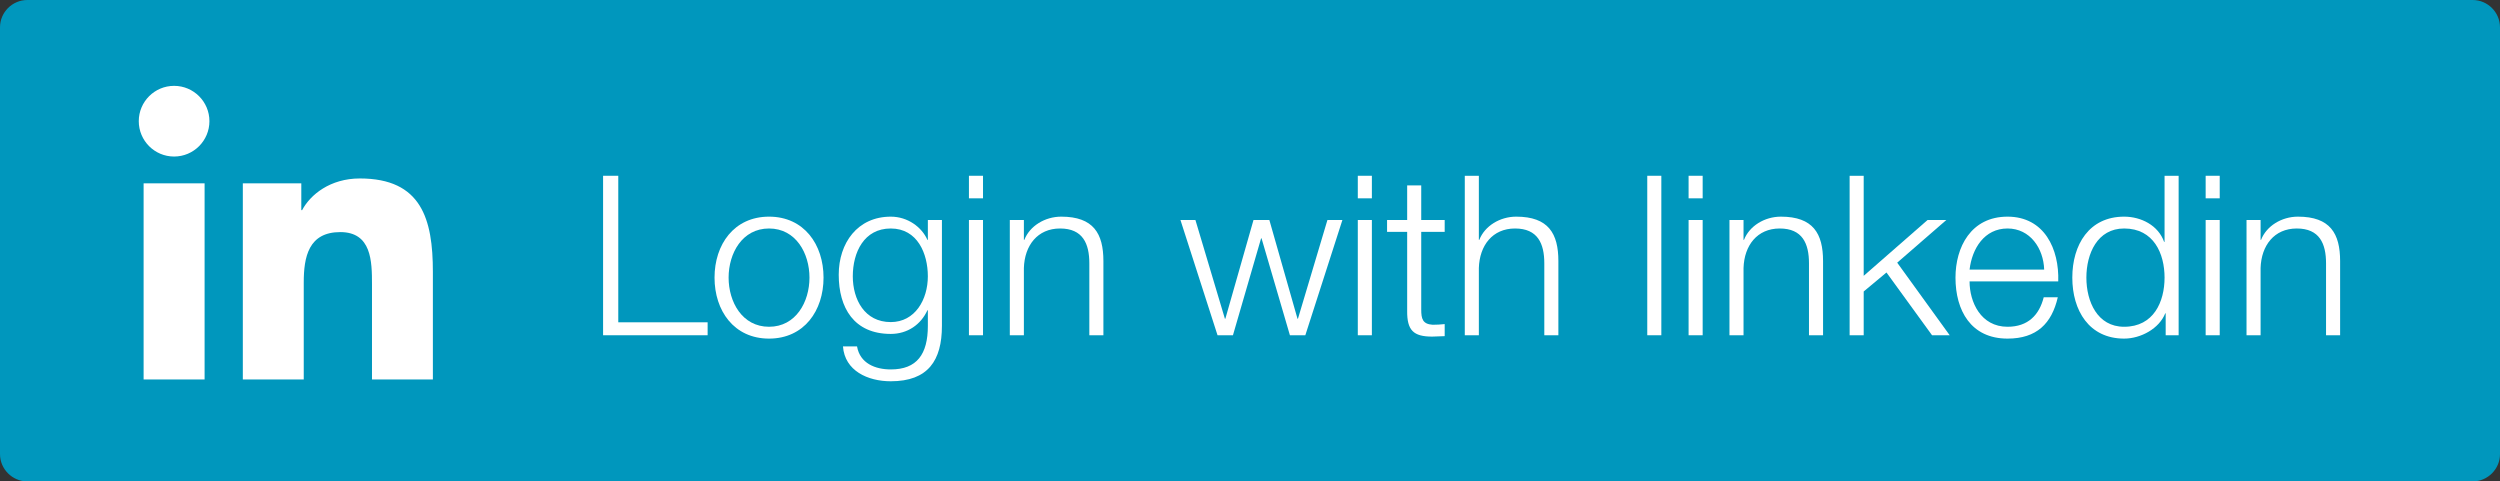 <?xml version="1.0" encoding="utf-8"?>
<!-- Generator: Adobe Illustrator 15.0.0, SVG Export Plug-In . SVG Version: 6.00 Build 0)  -->
<!DOCTYPE svg PUBLIC "-//W3C//DTD SVG 1.1//EN" "http://www.w3.org/Graphics/SVG/1.1/DTD/svg11.dtd">
<svg version="1.1" id="Layer_1" xmlns="http://www.w3.org/2000/svg" xmlns:xlink="http://www.w3.org/1999/xlink" x="0px" y="0px"
	 width="457px" height="88px" viewBox="0 0 457 88" enable-background="new 0 0 457 88" xml:space="preserve">
<rect x="0" y="0" width="457" height="88" fill="#333333" stroke="none"/>
<g>
	<g>
		<g>
			<g>
				<path fill="#0097BD" d="M457,83c0,2.75-2.25,5-5,5H5c-2.75,0-5-2.25-5-5V5c0-2.75,2.25-5,5-5h447c2.75,0,5,2.25,5,5V83z"/>
			</g>
		</g>
	</g>
	<g>
		<g enable-background="new    ">
			<path fill="#FFFFFF" d="M110.244,32.131h2.777v26.786h16.333v2.368h-19.11V32.131z"/>
			<path fill="#FFFFFF" d="M150.543,50.75c0,6.044-3.552,11.147-9.963,11.147s-9.963-5.104-9.963-11.147
				c0-6.043,3.553-11.146,9.963-11.146S150.543,44.707,150.543,50.75z M133.189,50.75c0,4.451,2.491,8.983,7.391,8.983
				s7.391-4.532,7.391-8.983c0-4.45-2.491-8.982-7.391-8.982S133.189,46.3,133.189,50.75z"/>
			<path fill="#FFFFFF" d="M172.183,59.57c0,6.329-2.531,10.126-9.35,10.126c-4.206,0-8.412-1.919-8.738-6.369h2.573
				c0.531,3.103,3.348,4.205,6.166,4.205c4.778,0,6.778-2.776,6.778-7.962v-2.858h-0.081c-1.185,2.613-3.634,4.328-6.697,4.328
				c-6.737,0-9.514-4.777-9.514-10.82c0-5.799,3.43-10.616,9.514-10.616c3.103,0,5.675,1.919,6.697,4.246h0.081v-3.634h2.572V59.57z
				 M169.61,50.506c0-4.125-1.878-8.738-6.778-8.738s-6.941,4.369-6.941,8.738c0,4.246,2.164,8.37,6.941,8.37
				C167.283,58.876,169.61,54.752,169.61,50.506z"/>
			<path fill="#FFFFFF" d="M177.122,32.131h2.572v4.124h-2.572V32.131z M177.122,40.216h2.572v21.069h-2.572V40.216z"/>
			<path fill="#FFFFFF" d="M184.594,40.216h2.572v3.634h0.082c0.979-2.531,3.757-4.246,6.737-4.246c5.921,0,7.717,3.103,7.717,8.125
				v13.557h-2.572V48.137c0-3.593-1.184-6.369-5.349-6.369c-4.124,0-6.492,3.103-6.615,7.227v12.291h-2.572V40.216z"/>
			<path fill="#FFFFFF" d="M215.786,40.216h2.736l5.39,18.048h0.082l5.145-18.048h2.899l5.145,18.048h0.082l5.39-18.048h2.736
				l-6.778,21.069h-2.817l-5.187-17.722h-0.081l-5.146,17.722h-2.817L215.786,40.216z"/>
			<path fill="#FFFFFF" d="M248.206,32.131h2.572v4.124h-2.572V32.131z M248.206,40.216h2.572v21.069h-2.572V40.216z"/>
			<path fill="#FFFFFF" d="M259.802,40.216h4.287v2.164h-4.287v14.21c0,1.674,0.245,2.653,2.082,2.776
				c0.735,0,1.471-0.041,2.205-0.123v2.205c-0.775,0-1.511,0.082-2.286,0.082c-3.43,0-4.614-1.144-4.573-4.736V42.38h-3.675v-2.164
				h3.675v-6.329h2.572V40.216z"/>
			<path fill="#FFFFFF" d="M267.763,32.131h2.572V43.85h0.082c0.979-2.531,3.756-4.246,6.737-4.246c5.921,0,7.717,3.103,7.717,8.125
				v13.557h-2.572V48.137c0-3.593-1.184-6.369-5.349-6.369c-4.124,0-6.492,3.103-6.615,7.227v12.291h-2.572V32.131z"/>
			<path fill="#FFFFFF" d="M301.12,32.131h2.572v29.154h-2.572V32.131z"/>
			<path fill="#FFFFFF" d="M308.674,32.131h2.572v4.124h-2.572V32.131z M308.674,40.216h2.572v21.069h-2.572V40.216z"/>
			<path fill="#FFFFFF" d="M316.146,40.216h2.572v3.634h0.082c0.979-2.531,3.756-4.246,6.737-4.246c5.921,0,7.717,3.103,7.717,8.125
				v13.557h-2.572V48.137c0-3.593-1.184-6.369-5.349-6.369c-4.124,0-6.492,3.103-6.615,7.227v12.291h-2.572V40.216z"/>
			<path fill="#FFFFFF" d="M338.111,32.131h2.572v18.293l11.678-10.208h3.431l-8.983,7.799l9.596,13.271h-3.226l-8.33-11.474
				l-4.165,3.471v8.003h-2.572V32.131z"/>
			<path fill="#FFFFFF" d="M360.037,51.444c0,3.757,2.041,8.289,6.941,8.289c3.757,0,5.798-2.164,6.615-5.39h2.572
				c-1.103,4.777-3.839,7.554-9.188,7.554c-6.696,0-9.514-5.145-9.514-11.147c0-5.553,2.817-11.146,9.514-11.146
				c6.737,0,9.473,5.92,9.269,11.841H360.037z M373.675,49.28c-0.122-3.879-2.572-7.513-6.696-7.513
				c-4.247,0-6.492,3.675-6.941,7.513H373.675z"/>
			<path fill="#FFFFFF" d="M398.255,61.285h-2.369v-4.002h-0.081c-1.103,2.777-4.451,4.614-7.514,4.614
				c-6.41,0-9.473-5.145-9.473-11.147c0-6.002,3.063-11.146,9.473-11.146c3.104,0,6.248,1.592,7.31,4.613h0.081V32.131h2.573V61.285
				z M388.291,59.733c5.431,0,7.391-4.614,7.391-8.983s-1.96-8.982-7.391-8.982c-4.899,0-6.9,4.613-6.9,8.982
				S383.392,59.733,388.291,59.733z"/>
			<path fill="#FFFFFF" d="M403.193,32.131h2.572v4.124h-2.572V32.131z M403.193,40.216h2.572v21.069h-2.572V40.216z"/>
			<path fill="#FFFFFF" d="M410.665,40.216h2.572v3.634h0.082c0.979-2.531,3.756-4.246,6.737-4.246c5.921,0,7.717,3.103,7.717,8.125
				v13.557h-2.572V48.137c0-3.593-1.184-6.369-5.349-6.369c-4.124,0-6.492,3.103-6.615,7.227v12.291h-2.572V40.216z"/>
		</g>
	</g>
	<g>
		<g>
			<path fill="#FFFFFF" d="M26.252,33.517H37.4v35.851H26.252V33.517z M31.826,15.694c3.563,0,6.457,2.895,6.457,6.458
				c0,3.568-2.895,6.463-6.457,6.463c-3.571,0-6.459-2.895-6.459-6.463C25.367,18.589,28.255,15.694,31.826,15.694"/>
		</g>
		<g>
			<path fill="#FFFFFF" d="M44.388,33.517h10.69v4.896h0.15c1.488-2.817,5.123-5.79,10.544-5.79c11.275,0,13.358,7.423,13.358,17.08
				v19.664H68V51.934c0-4.16-0.081-9.507-5.793-9.507c-5.797,0-6.682,4.529-6.682,9.206v17.735H44.388V33.517z"/>
		</g>
	</g>
</g>
</svg>
